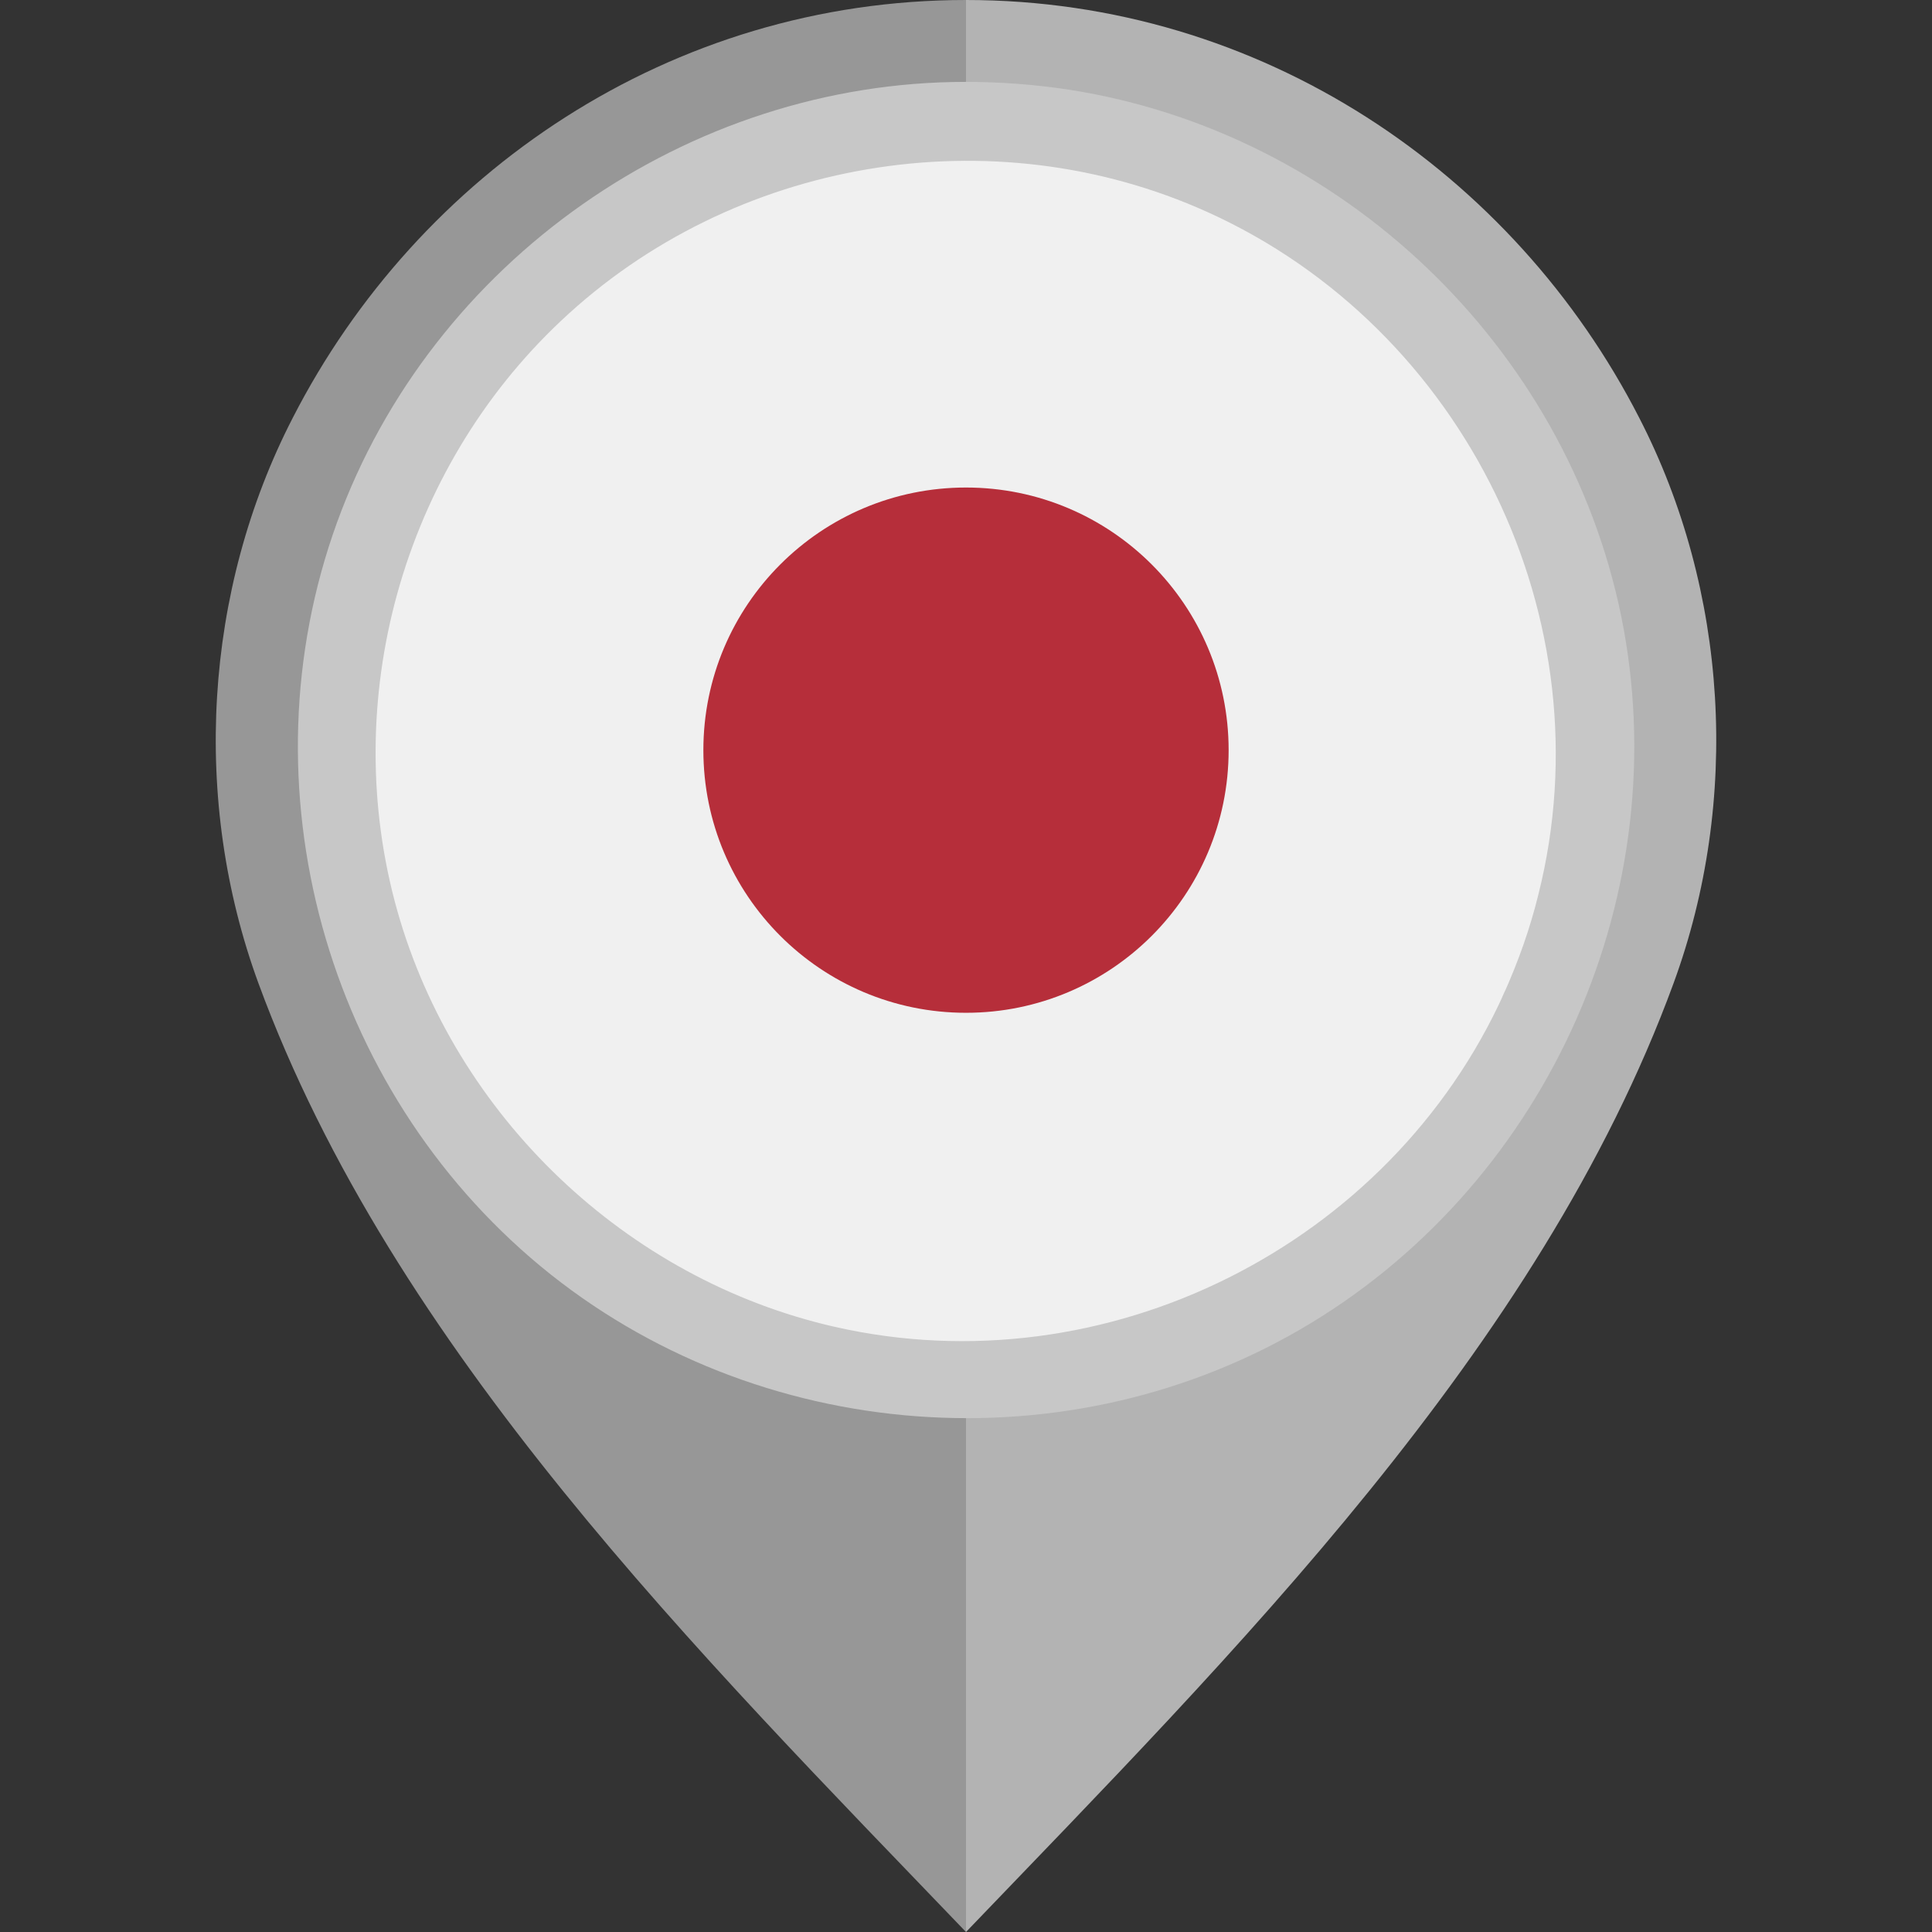 <?xml version="1.0" encoding="UTF-8" standalone="no"?>
<!-- Generator: Adobe Illustrator 23.0.3, SVG Export Plug-In . SVG Version: 6.00 Build 0)  -->

<svg
   xmlns:dc="http://purl.org/dc/elements/1.1/"
   xmlns:cc="http://creativecommons.org/ns#"
   xmlns:rdf="http://www.w3.org/1999/02/22-rdf-syntax-ns#"
   xmlns:svg="http://www.w3.org/2000/svg"
   xmlns="http://www.w3.org/2000/svg"
   xmlns:sodipodi="http://sodipodi.sourceforge.net/DTD/sodipodi-0.dtd"
   xmlns:inkscape="http://www.inkscape.org/namespaces/inkscape"
   version="1.1"
   id="Layer_1"
   x="0px"
   y="0px"
   viewBox="0 0 512 512"
   style="enable-background:new 0 0 512 512;"
   xml:space="preserve"
   sodipodi:docname="marker-firebrick.svg"
   inkscape:version="0.92.5 (2060ec1f9f, 2020-04-08)"><rect x="0" y="0" width="512" height="512" fill="#333333" stroke="none"/><defs
   id="defs17" /><sodipodi:namedview
   pagecolor="#ffffff"
   bordercolor="#666666"
   borderopacity="1"
   objecttolerance="10"
   gridtolerance="10"
   guidetolerance="10"
   inkscape:pageopacity="0"
   inkscape:pageshadow="2"
   inkscape:window-width="1920"
   inkscape:window-height="1011"
   id="namedview15"
   showgrid="false"
   inkscape:zoom="0.4609375"
   inkscape:cx="256"
   inkscape:cy="256"
   inkscape:window-x="0"
   inkscape:window-y="32"
   inkscape:window-maximized="1"
   inkscape:current-layer="Layer_1" />
<style
   type="text/css"
   id="style2">
	.st0{fill:#B3B3B3;}
	.st1{fill:#979797;}
	.st2{fill:#F0F0F0;}
	.st3{fill:#D80027;}
	.st4{fill:#C7C7C7;}
</style>
<path
   class="st0"
   d="M434.4,110.7C401.2,45.9,334.4,0,256,0v101.3c55.5,0,100.6,43.7,100.6,99.2c0,54.8-45.5,102-100.6,102.1V512  c70.6-73.6,152-154.5,187.5-251.4C461.3,212.1,458,156.5,434.4,110.7z"
   id="path4" />
<path
   class="st1"
   d="M68.5,260.6C104.1,357.5,185.4,438.4,256,512V302.5c-55.1,0-100.6-47.2-100.6-102.1  c0-55.5,45.1-99.1,100.6-99.2V0C177.6,0,110.8,45.9,77.6,110.7C54,156.5,50.7,212.1,68.5,260.6z"
   id="path6" />
<circle
   class="st2"
   cx="256"
   cy="198.8"
   r="160"
   id="circle8" />
<circle
   class="st3"
   cx="256"
   cy="198.8"
   r="69.6"
   id="circle10"
   style="fill:#b2222f;fill-opacity:0.941" />
<path
   class="st4"
   d="M255.9,21.7c-73.7,0-141.5,47.6-166.6,116.8c-25.3,69.8-3.1,149.8,54,197.1c57.2,47.3,140.4,53.6,204,15.1  c63.6-38.5,97.2-114.7,82.3-187.6c-14.7-71.4-74-128-146.1-139.3C274.4,22.4,265.1,21.7,255.9,21.7 M398.6,263.2  c-30.2,67-105.7,104.8-177.5,88.4c-55.2-12.6-100.4-55.8-115.8-110.2c-15.7-55.7,1.3-116.8,43.4-156.4  c45.5-42.9,114.2-54.6,171.3-28.8c68.2,30.8,106,108.1,87.7,180.8C405.5,246,402.4,254.7,398.6,263.2  C396.5,267.8,400.1,259.7,398.6,263.2"
   id="path12" />
</svg>